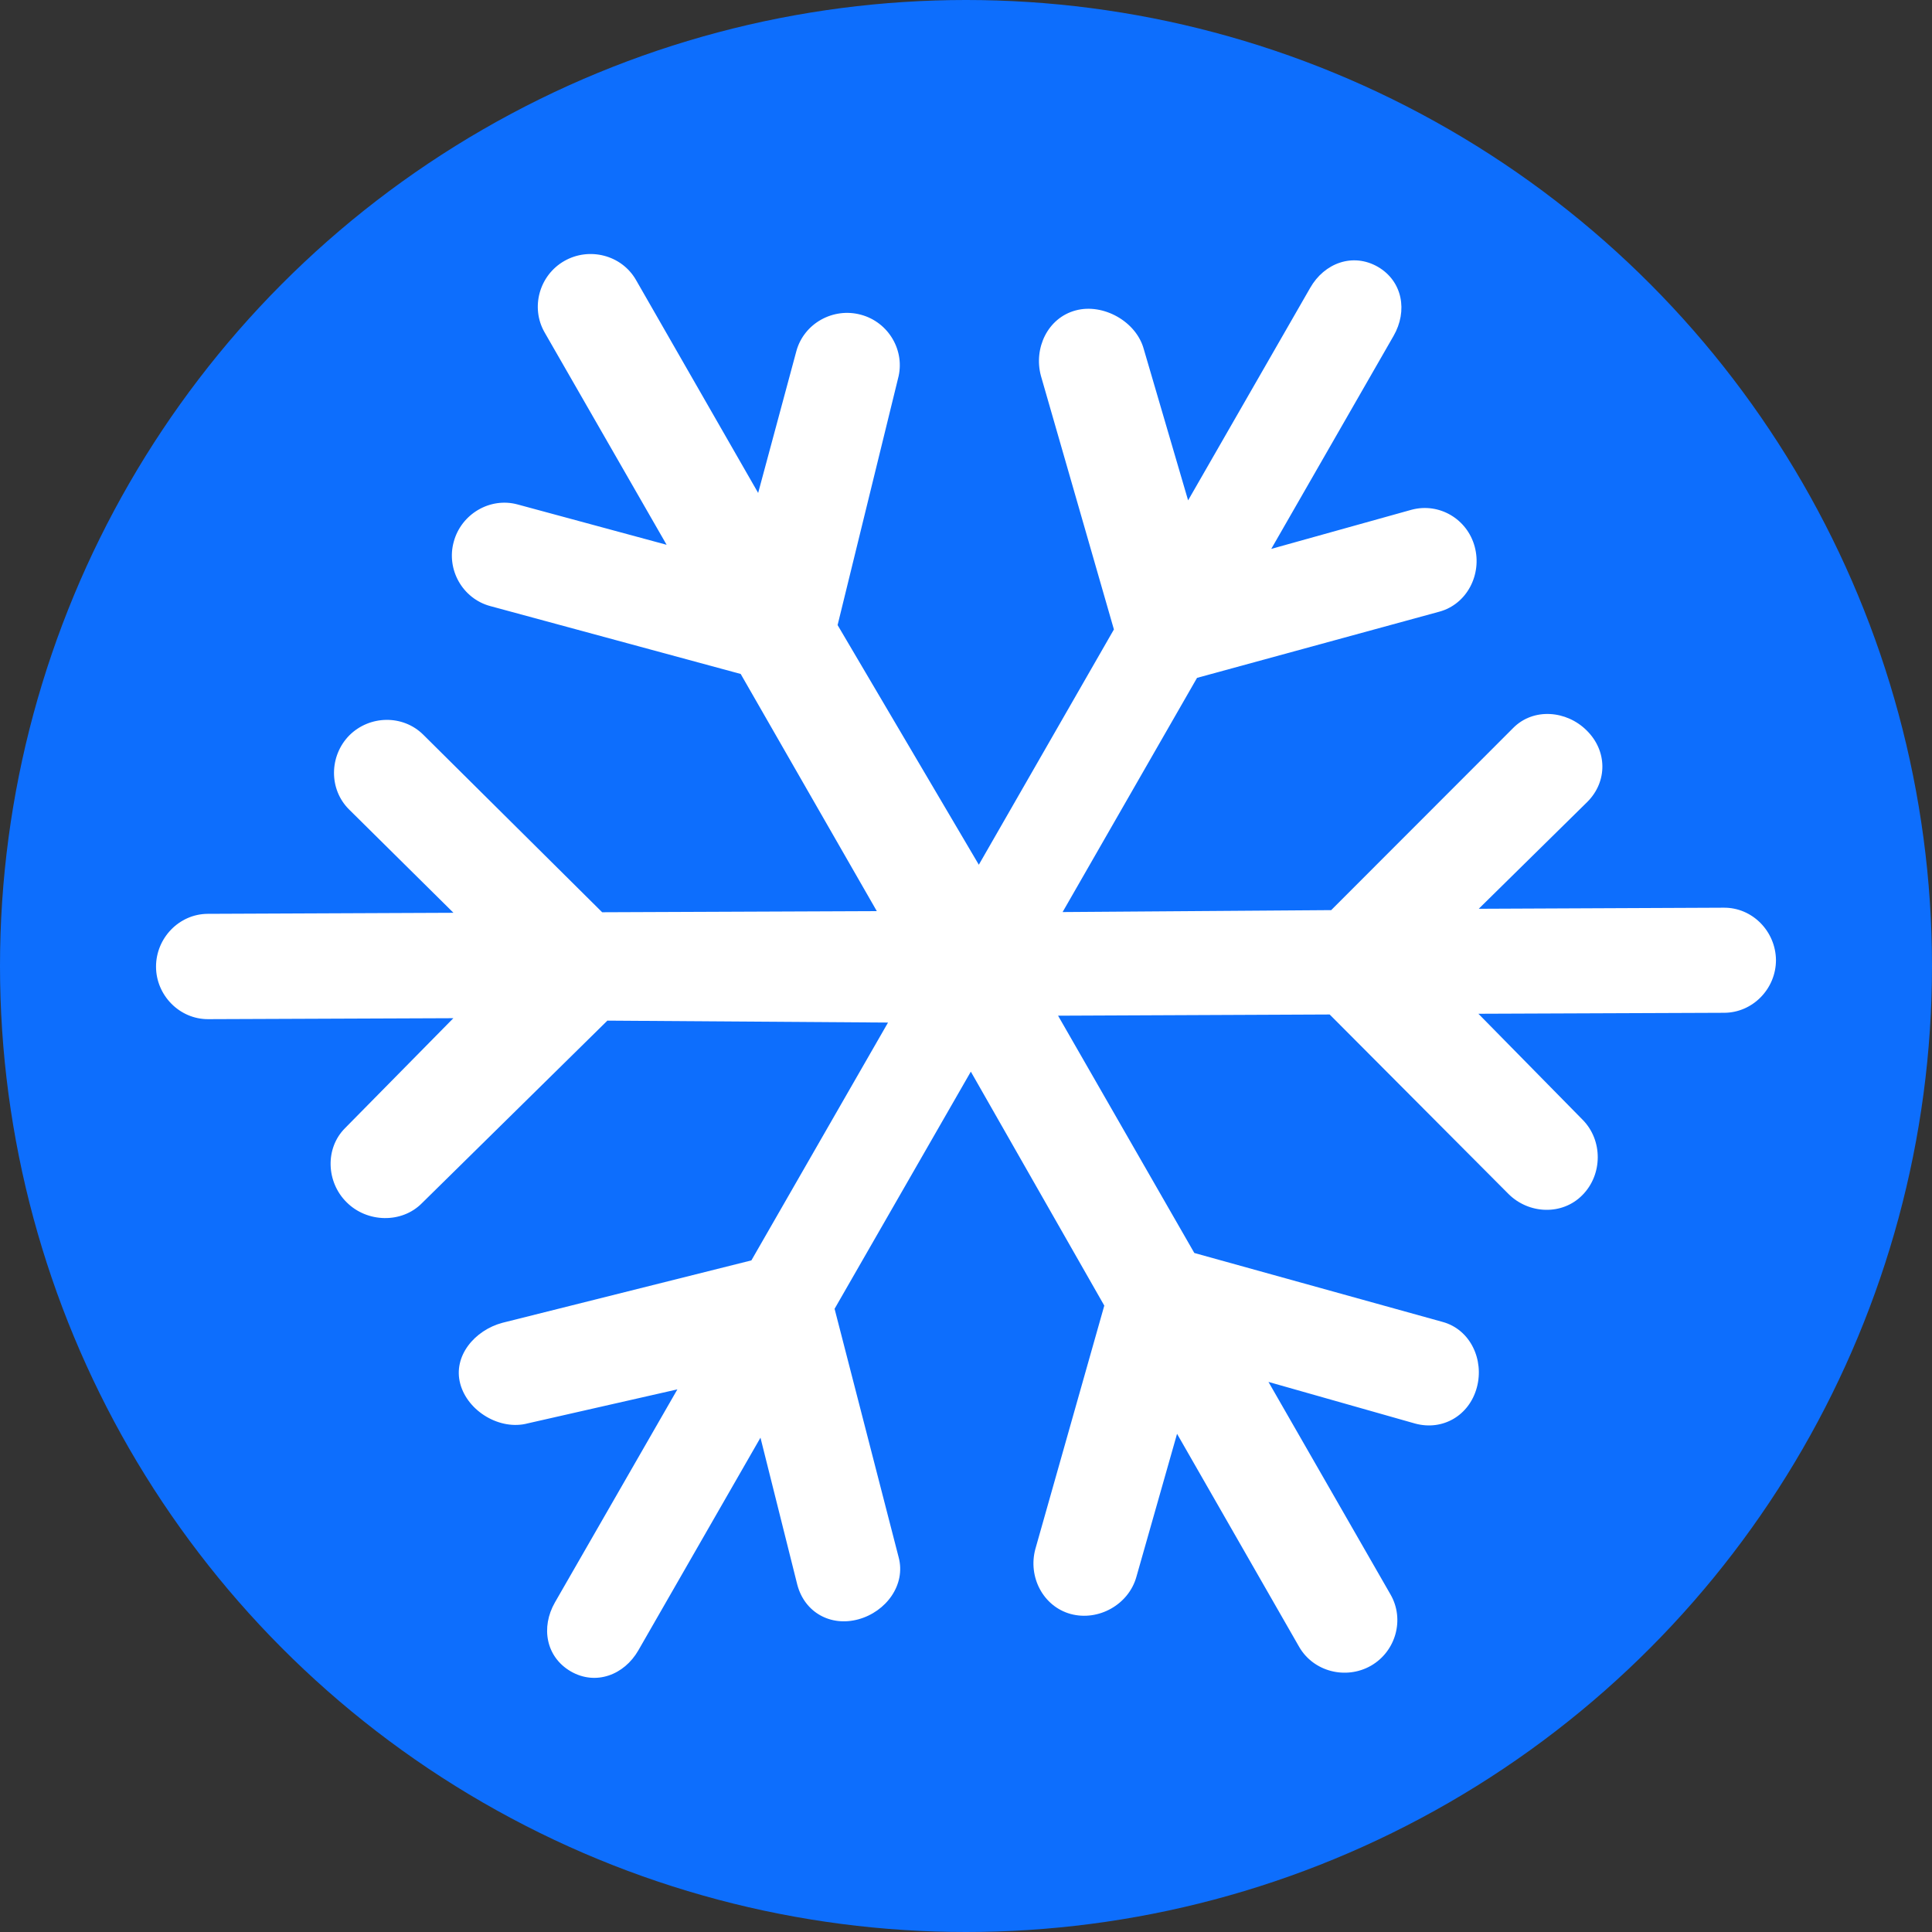 <?xml version="1.0" encoding="utf-8"?>
<!-- Generator: Adobe Illustrator 16.0.3, SVG Export Plug-In . SVG Version: 6.00 Build 0)  -->
<!DOCTYPE svg PUBLIC "-//W3C//DTD SVG 1.1//EN" "http://www.w3.org/Graphics/SVG/1.1/DTD/svg11.dtd">
<svg version="1.1" id="Vrstva_1" xmlns="http://www.w3.org/2000/svg" xmlns:xlink="http://www.w3.org/1999/xlink" x="0px" y="0px"
	 width="50px" height="50px" viewBox="0 0 50 50" enable-background="new 0 0 50 50" xml:space="preserve">
<rect x="0" y="0" width="50" height="50" fill="#333333" stroke="none"/>
<circle fill="#0d6efd" cx="25" cy="25" r="25"/>
<g>
	<path fill="#FFFFFF" d="M5.373,23.65l6.363-0.027l-2.703-2.675c-0.526-0.523-0.513-1.386,0.006-1.915
		c0.524-0.524,1.387-0.543,1.915-0.019l4.63,4.595l7.108-0.029l-3.523-6.138l-6.486-1.758c-0.714-0.194-1.138-0.949-0.94-1.663
		c0.192-0.717,0.938-1.16,1.652-0.966l3.857,1.044L14.093,8.6c-0.369-0.646-0.133-1.477,0.51-1.845
		c0.645-0.369,1.482-0.157,1.854,0.486l3.164,5.516l0.99-3.674c0.197-0.714,0.952-1.133,1.669-0.938
		c0.717,0.191,1.155,0.935,0.961,1.651l-1.564,6.381l3.655,6.202l3.496-6.089l-1.889-6.563c-0.193-0.716,0.175-1.499,0.897-1.693
		c0.712-0.194,1.573,0.285,1.766,1.005l1.146,3.91l3.158-5.497c0.367-0.646,1.104-0.917,1.751-0.548
		c0.642,0.372,0.78,1.145,0.407,1.791l-3.164,5.51l3.631-1.013c0.716-0.191,1.442,0.24,1.634,0.955
		c0.194,0.718-0.199,1.487-0.912,1.682l-6.274,1.714L27.5,23.604l6.951-0.05l4.709-4.713c0.522-0.529,1.382-0.458,1.904,0.064
		c0.532,0.524,0.543,1.318,0.018,1.846l-2.812,2.768l6.338-0.028c0.744-0.008,1.346,0.612,1.354,1.354
		c0.001,0.744-0.602,1.366-1.345,1.366l-6.356,0.025l2.697,2.743c0.527,0.532,0.52,1.421-0.007,1.951
		c-0.52,0.529-1.384,0.494-1.91-0.029l-4.629-4.646l-7.029,0.031l3.526,6.141l6.425,1.784c0.721,0.196,1.081,0.983,0.886,1.699
		c-0.194,0.719-0.878,1.127-1.598,0.931l-3.794-1.077l3.159,5.502c0.371,0.644,0.136,1.475-0.509,1.844
		c-0.647,0.367-1.484,0.153-1.854-0.486l-3.162-5.517l-1.053,3.704c-0.2,0.713-0.978,1.153-1.7,0.959
		c-0.714-0.197-1.109-0.961-0.914-1.682l1.784-6.299l-3.454-6.055l-3.526,6.138l1.658,6.43c0.191,0.712-0.325,1.41-1.042,1.606
		c-0.716,0.195-1.389-0.175-1.58-0.892l-0.954-3.809l-3.161,5.505c-0.368,0.64-1.104,0.914-1.746,0.545
		c-0.646-0.374-0.782-1.142-0.412-1.787l3.169-5.513l-3.87,0.879c-0.715,0.192-1.555-0.306-1.749-1.021
		c-0.195-0.718,0.372-1.389,1.091-1.581l6.443-1.615l3.536-6.155l-7.263-0.05l-4.8,4.725c-0.525,0.531-1.423,0.503-1.948-0.024
		c-0.529-0.521-0.563-1.399-0.04-1.92l2.802-2.844l-6.344,0.025C4.648,26.38,4.04,25.76,4.038,25.019
		C4.037,24.279,4.633,23.655,5.373,23.65"/>
</g>
</svg>
